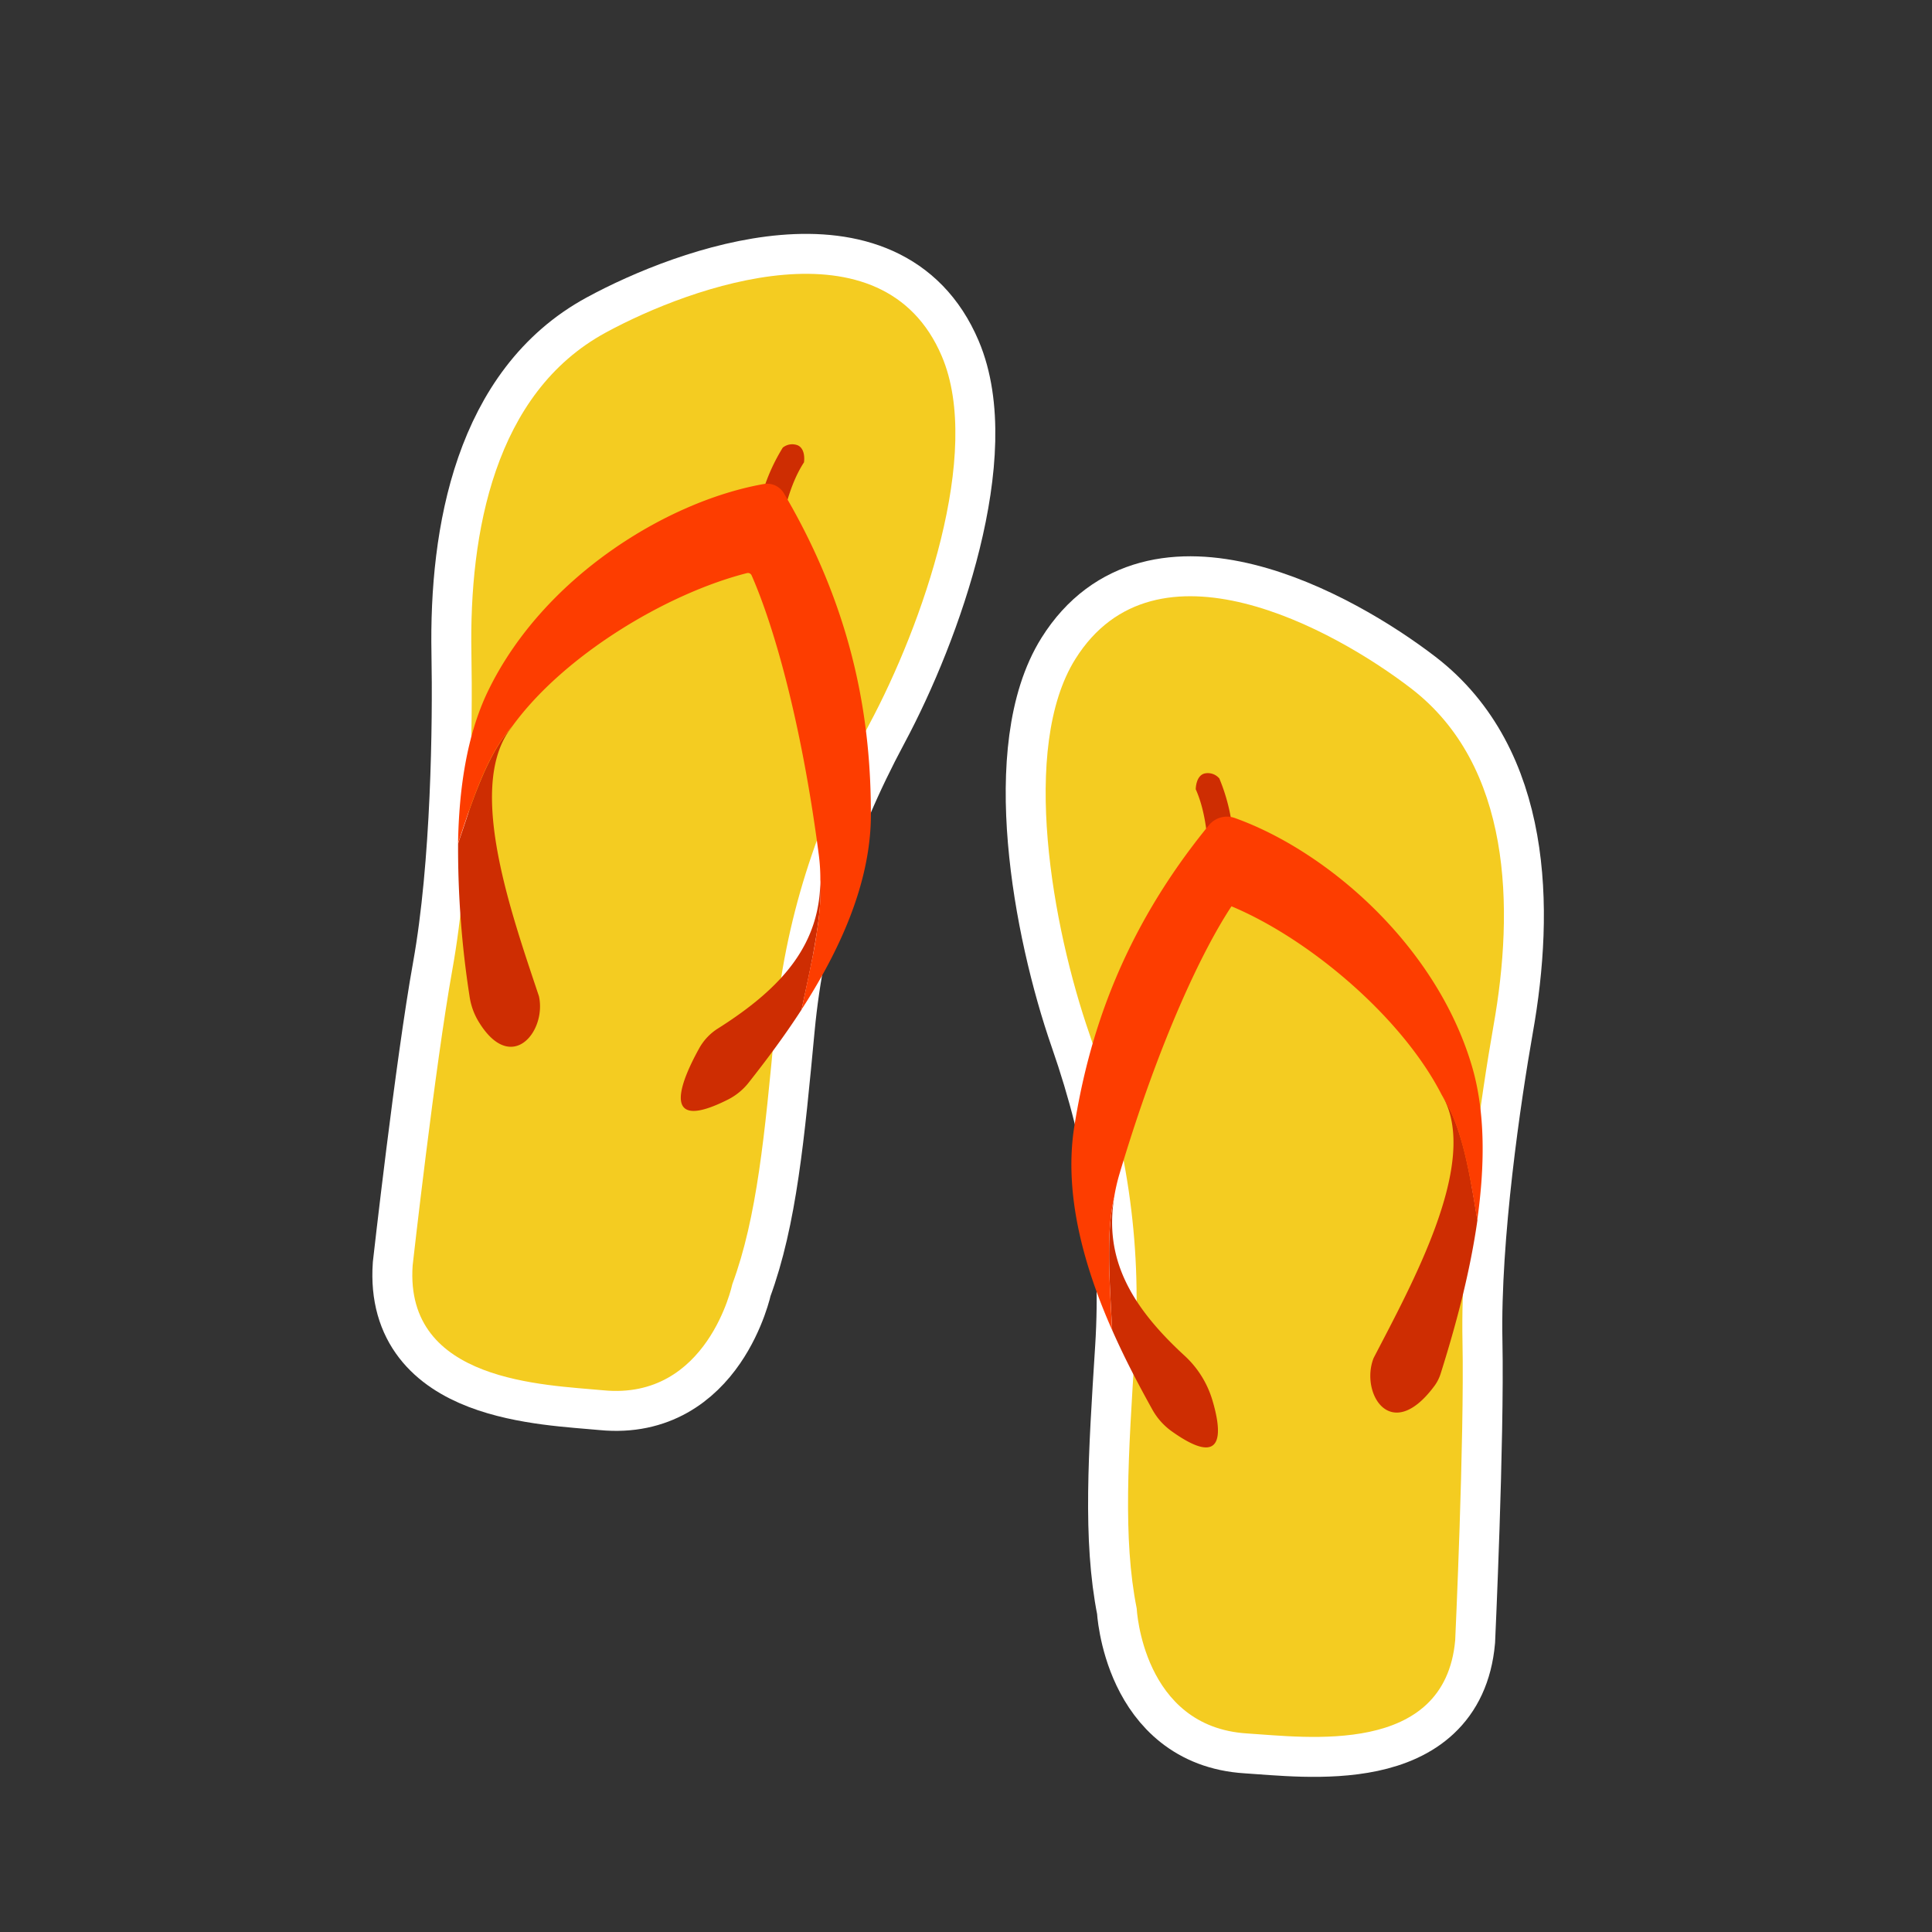 <svg id="Layer_1" data-name="Layer 1" xmlns="http://www.w3.org/2000/svg" viewBox="0 0 480 480"><rect x="0" y="0" width="480" height="480" fill="#333333" stroke="none"/><title>Iitems</title><path id="path3000" d="M234,88.53C219.36,54,171.86,71,150.49,82.63c-27.64,15-33.93,49.74-33.37,79.62.32,17.32-.07,52.71-4.71,78.52-4.33,24.08-9.89,73.65-9.89,73.65-2,29,32.78,29.61,47.42,31,25.92,2.5,32-26.36,32-26.36,6.14-16.57,8.06-37.22,10.57-63.8s10.18-50.53,23.44-75.28S244.19,112.47,234,88.53Z" fill="#6ecef4" stroke="#fff" stroke-miterlimit="10" stroke-width="19.85"/><path id="path3000-2" data-name="path3000" d="M234,88.53C219.36,54,171.86,71,150.49,82.63c-27.64,15-33.93,49.74-33.37,79.62.32,17.32-.07,52.71-4.71,78.52-4.33,24.08-9.89,73.65-9.89,73.65-2,29,32.78,29.61,47.42,31,25.92,2.5,32-26.36,32-26.36,6.14-16.57,8.06-37.22,10.57-63.8s10.18-50.53,23.44-75.28S244.19,112.47,234,88.53Z" fill="#f4cc21"/><path id="path3004" d="M113.81,209.58c1-2.89,2-5.94,2.85-8.45.71-2,1.4-3.87,2.11-5.63s1.42-3.44,2.16-5,1.5-3,2.32-4.42c.41-.69.83-1.36,1.26-2s.88-1.28,1.35-1.88.95-1.19,1.45-1.77l.09-.1c-.32.44-.67.88-1,1.32-10.25,14.92.82,45.79,7.5,65.87,1.94,8.79-7,19.83-15.17,6a16.73,16.73,0,0,1-2.09-6.12A239.51,239.51,0,0,1,113.81,209.58Z" fill="#ce2d02"/><path id="path3006" d="M203.81,218.22c0,.13,0,.25,0,.38,0,.78.07,1.57.07,2.37,0,1.6-.08,3.26-.24,5s-.39,3.52-.67,5.41-.64,3.86-1,5.94c-.78,4.06-1.76,8.54-2.83,13.52-4.65,7.19-9.4,13.38-13.1,18.09a15.38,15.38,0,0,1-5.17,4.25c-18,9.07-10.91-6-7.08-12.87a13.64,13.64,0,0,1,4.65-4.83C194.84,245.1,203.9,234.22,203.81,218.22Z" fill="#ce2d02"/><path id="path3008" d="M194.48,111.21a3.73,3.73,0,0,1,3.79-.54c2,1,1.48,4.2,1.48,4.2-3.79,5.74-5.2,13.85-5.2,13.85l-6.41-.73a46.69,46.69,0,0,1,6.34-16.78Z" fill="#ce2d02"/><path id="path3010" d="M189.84,120.24a4.84,4.84,0,0,1,4.94,2.35c17.79,30.21,21.61,57.51,21.59,79.81,0,17.62-8.43,34.81-17.23,48.42,1.07-5,2-9.47,2.83-13.52q.6-3.11,1-5.94c.29-1.89.52-3.68.67-5.41s.24-3.38.24-5c0-.8,0-1.59-.07-2.37,0-.13,0-.25,0-.38a45.67,45.67,0,0,0-.38-5.8c-4.44-34-11.45-57.57-16.7-69.46a1,1,0,0,0-1.16-.55c-20.2,5.15-45.53,20.54-58.18,37.9l-.09.1q-.75.86-1.45,1.77t-1.35,1.88c-.43.65-.85,1.32-1.26,2-.81,1.38-1.58,2.85-2.32,4.42s-1.46,3.24-2.16,5-1.4,3.64-2.11,5.63c-.89,2.51-1.89,5.56-2.85,8.45.22-13.22,2.1-26.74,7.4-37.76C134.9,143.37,165.83,124.44,189.84,120.24Z" fill="#fd3d00"/><path id="path2997" d="M267.17,163.73c19.92-31.81,64.15-7.5,83.43,7.32,24.94,19.18,25.68,54.46,20.44,83.88-3,17.05-8.22,52.07-7.69,78.28.49,24.46-1.81,74.29-1.81,74.29-2.58,28.91-37,24.08-51.71,23.17-26-1.61-27.42-31.06-27.42-31.06-3.46-17.33-2.1-38-.41-64.67s-2.1-51.5-11.31-78S253.38,185.76,267.17,163.73Z" fill="#1d1d1b" stroke="#fff" stroke-miterlimit="10" stroke-width="19.85"/><path id="path2997-2" data-name="path2997" d="M267.17,163.73c19.92-31.81,64.15-7.5,83.43,7.32,24.94,19.18,25.68,54.46,20.44,83.88-3,17.05-8.22,52.07-7.69,78.28.49,24.46-1.81,74.29-1.81,74.29-2.58,28.91-37,24.08-51.71,23.17-26-1.61-27.42-31.06-27.42-31.06-3.46-17.33-2.1-38-.41-64.67s-2.1-51.5-11.31-78S253.38,185.76,267.17,163.73Z" fill="#f4cc21"/><path id="path2989" d="M367.06,303.16c-.49-3-1-6.17-1.49-8.79-.38-2.08-.77-4-1.19-5.9s-.86-3.62-1.35-5.29-1-3.23-1.59-4.73c-.29-.75-.6-1.48-.93-2.19s-.67-1.4-1-2.07-.75-1.33-1.15-2l-.08-.11c.25.48.52,1,.75,1.45,7.78,16.35-8,45.08-17.76,63.87-3.42,8.68,4.29,21.56,15.14,6.89a10.51,10.51,0,0,0,1.55-3.12C361,331.49,365,317.67,367.06,303.16Z" fill="#ce2d02"/><path id="path2992" d="M276.82,297.52c0,.12-.06.24-.09.37-.17.76-.31,1.54-.44,2.33-.26,1.59-.43,3.23-.55,5s-.17,3.54-.18,5.45,0,3.92.09,6c.13,4.13.39,8.71.67,13.8,3.4,7.7,7.06,14.47,9.94,19.67a16.49,16.49,0,0,0,4.82,5.44c13.54,9.66,12.41-.13,10.1-7.82a24.52,24.52,0,0,0-6.94-11C280.87,324.47,274.33,312.66,276.82,297.52Z" fill="#ce2d02"/><path id="path2994" d="M302.86,193.32a3.72,3.72,0,0,0-3.66-1.13c-2.14.64-2.12,3.91-2.12,3.91,2.84,6.27,3,14.5,3,14.5l6.44.28a46.71,46.71,0,0,0-3.62-17.57Z" fill="#ce2d02"/><path id="path2999" d="M306.81,203.24a5.8,5.8,0,0,0-6.43,1.74c-22,26.86-30,53-33.48,74.94-2.75,17.4,2.85,35.71,9.4,50.53-.27-5.09-.53-9.67-.67-13.8-.07-2.11-.1-4.12-.09-6s.06-3.72.18-5.45.3-3.37.55-5c.13-.79.27-1.57.44-2.33,0-.13.06-.25.09-.37a46.29,46.29,0,0,1,1.28-5.67c10-33.63,20.82-56,27.88-66.66,19.3,8.08,42.38,27.52,52.27,46.92l.08.11c.4.64.79,1.3,1.15,2s.7,1.36,1,2.07.64,1.44.93,2.19c.59,1.49,1.11,3.06,1.59,4.73s.93,3.43,1.35,5.29.81,3.82,1.19,5.9c.48,2.62,1,5.79,1.49,8.79,1.86-13.09,2.14-26.74-1.36-38.45C356.75,234.8,329.7,211.43,306.81,203.24Z" fill="#fd3d00"/></svg>